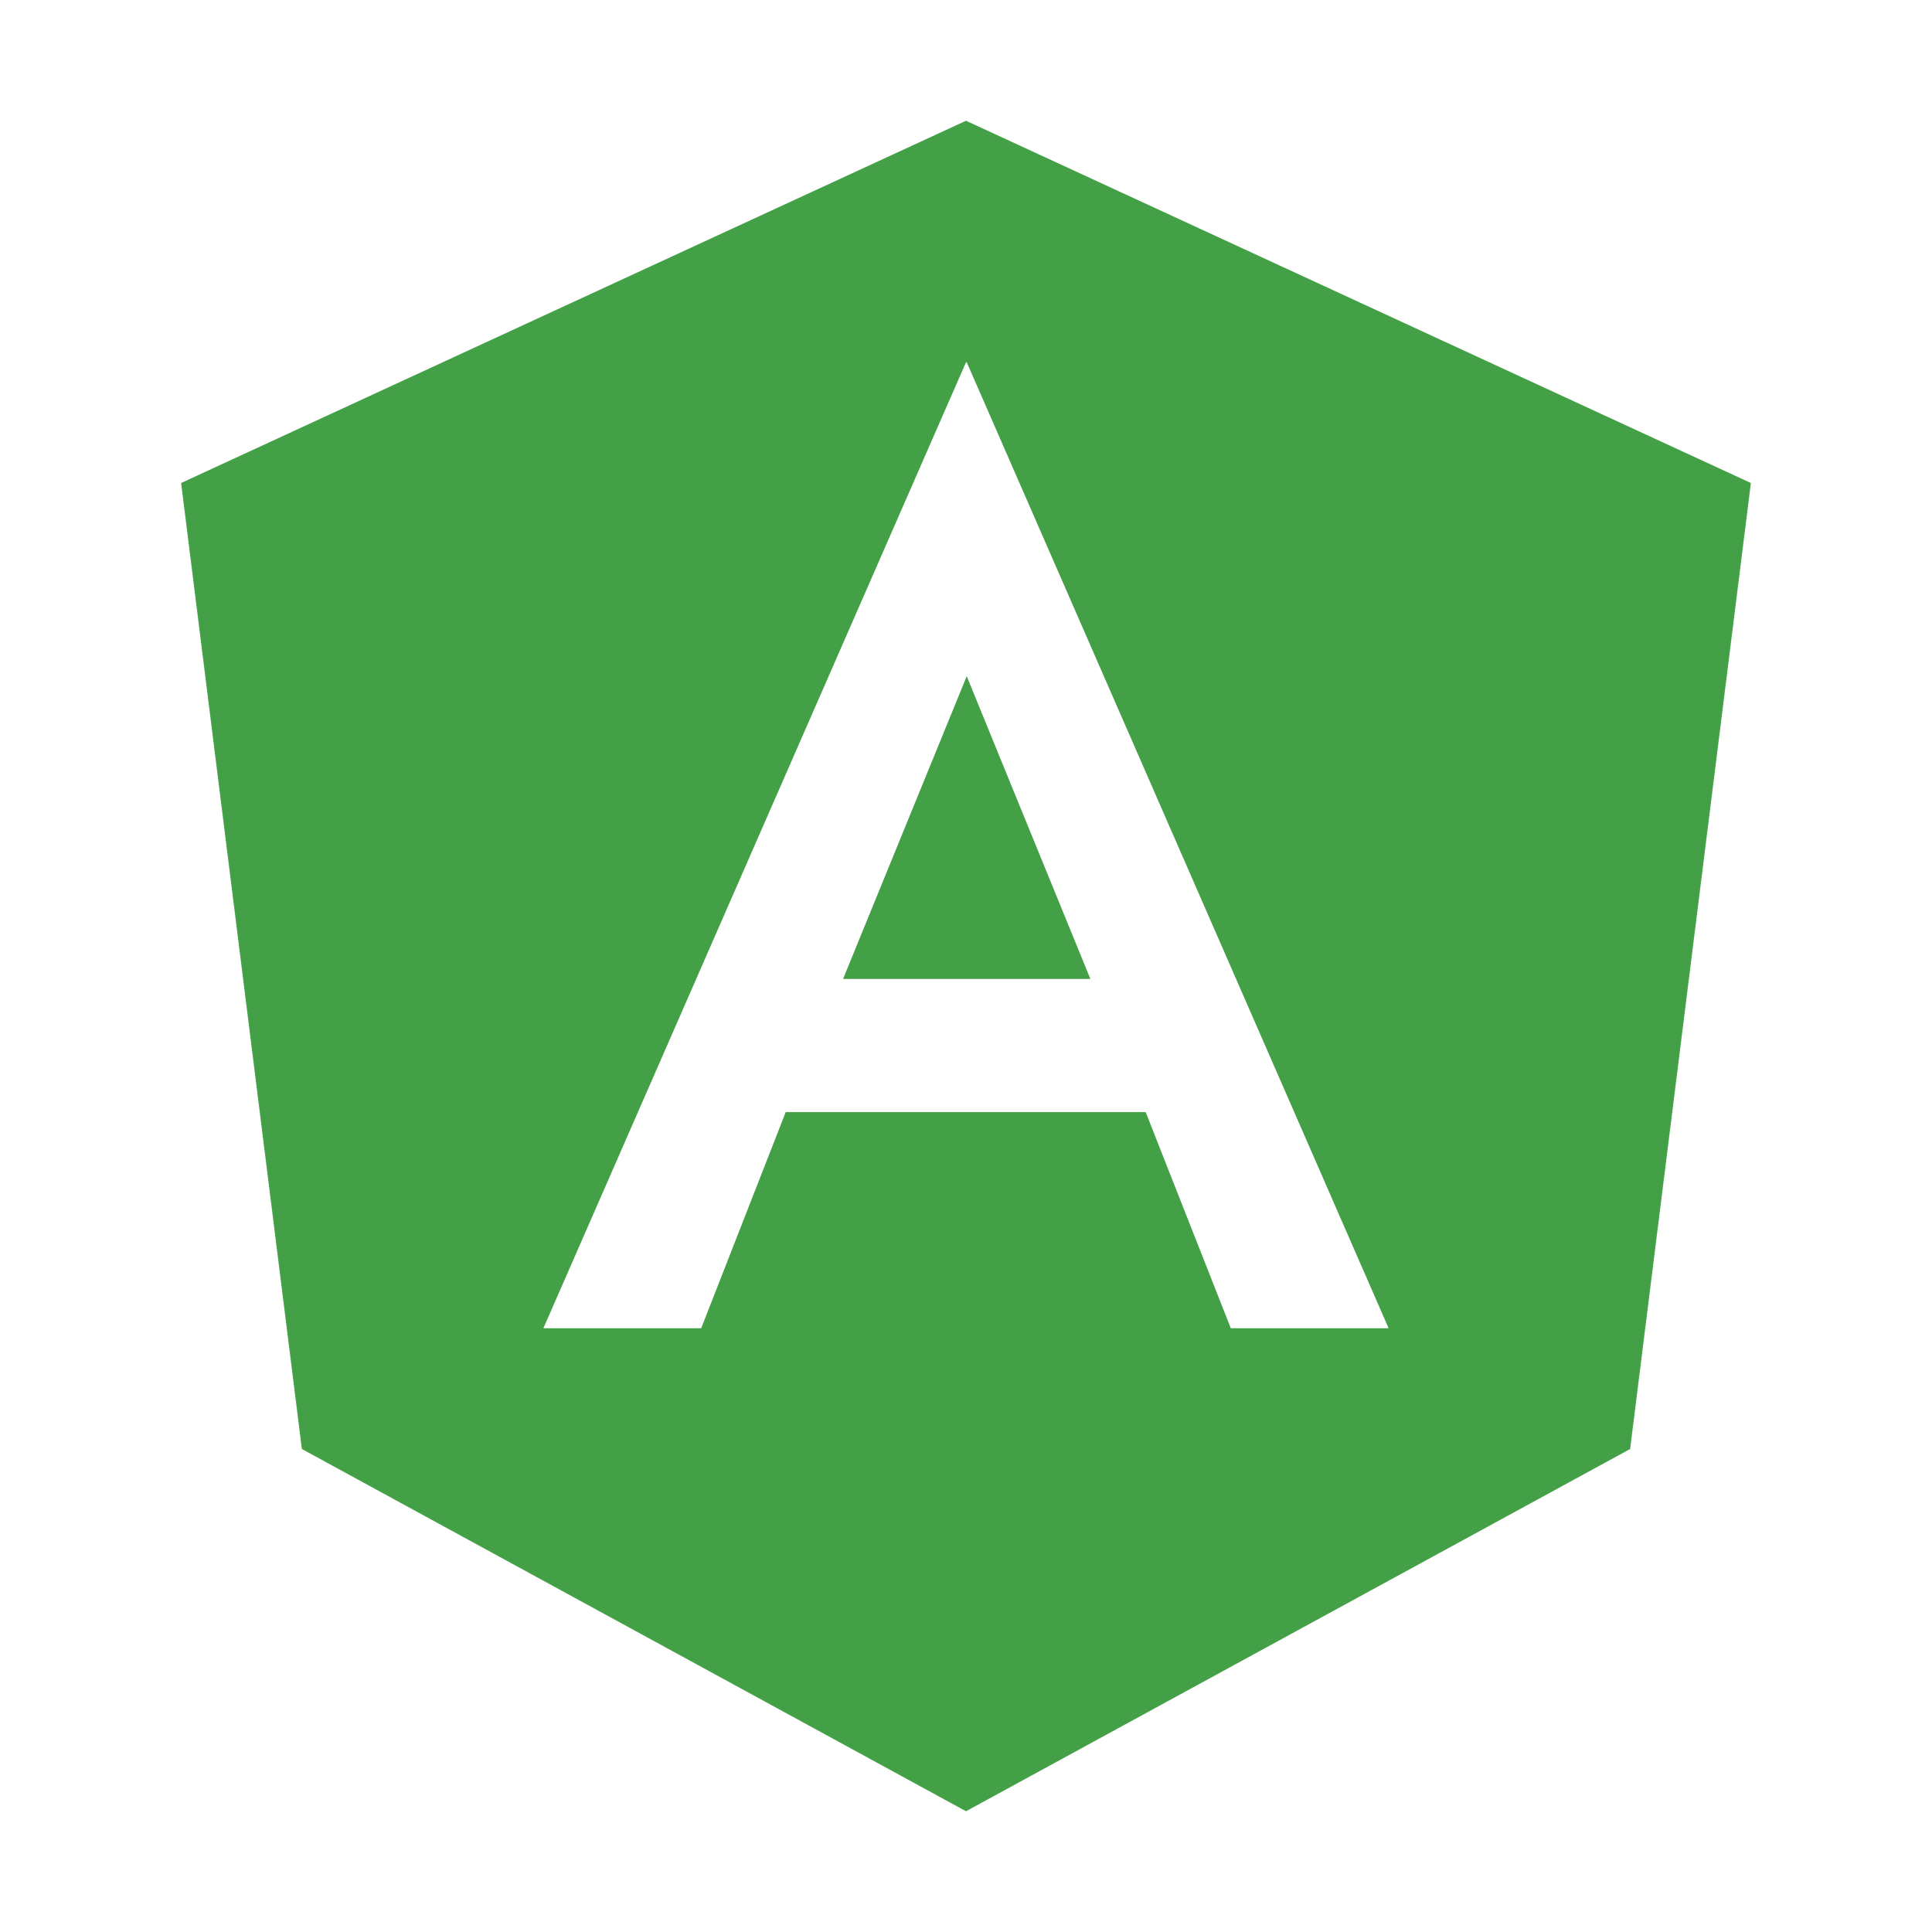 <svg xmlns="http://www.w3.org/2000/svg" width="16" height="16" viewBox="-0.5 -1 16 16"><path id="file_type_angular.svg" fill="#43A047" d="M13,12L7.5,15,2,12,1,4,7.5,1h0L14,4ZM7.506,3H7.5L4,11H5.307l0.7-1.79H8.988L9.693,11H11Zm0,2.6L8.53,8.107H6.482ZM7.5,15h0Z" class="i-color" transform="translate(0 -1)"/></svg>